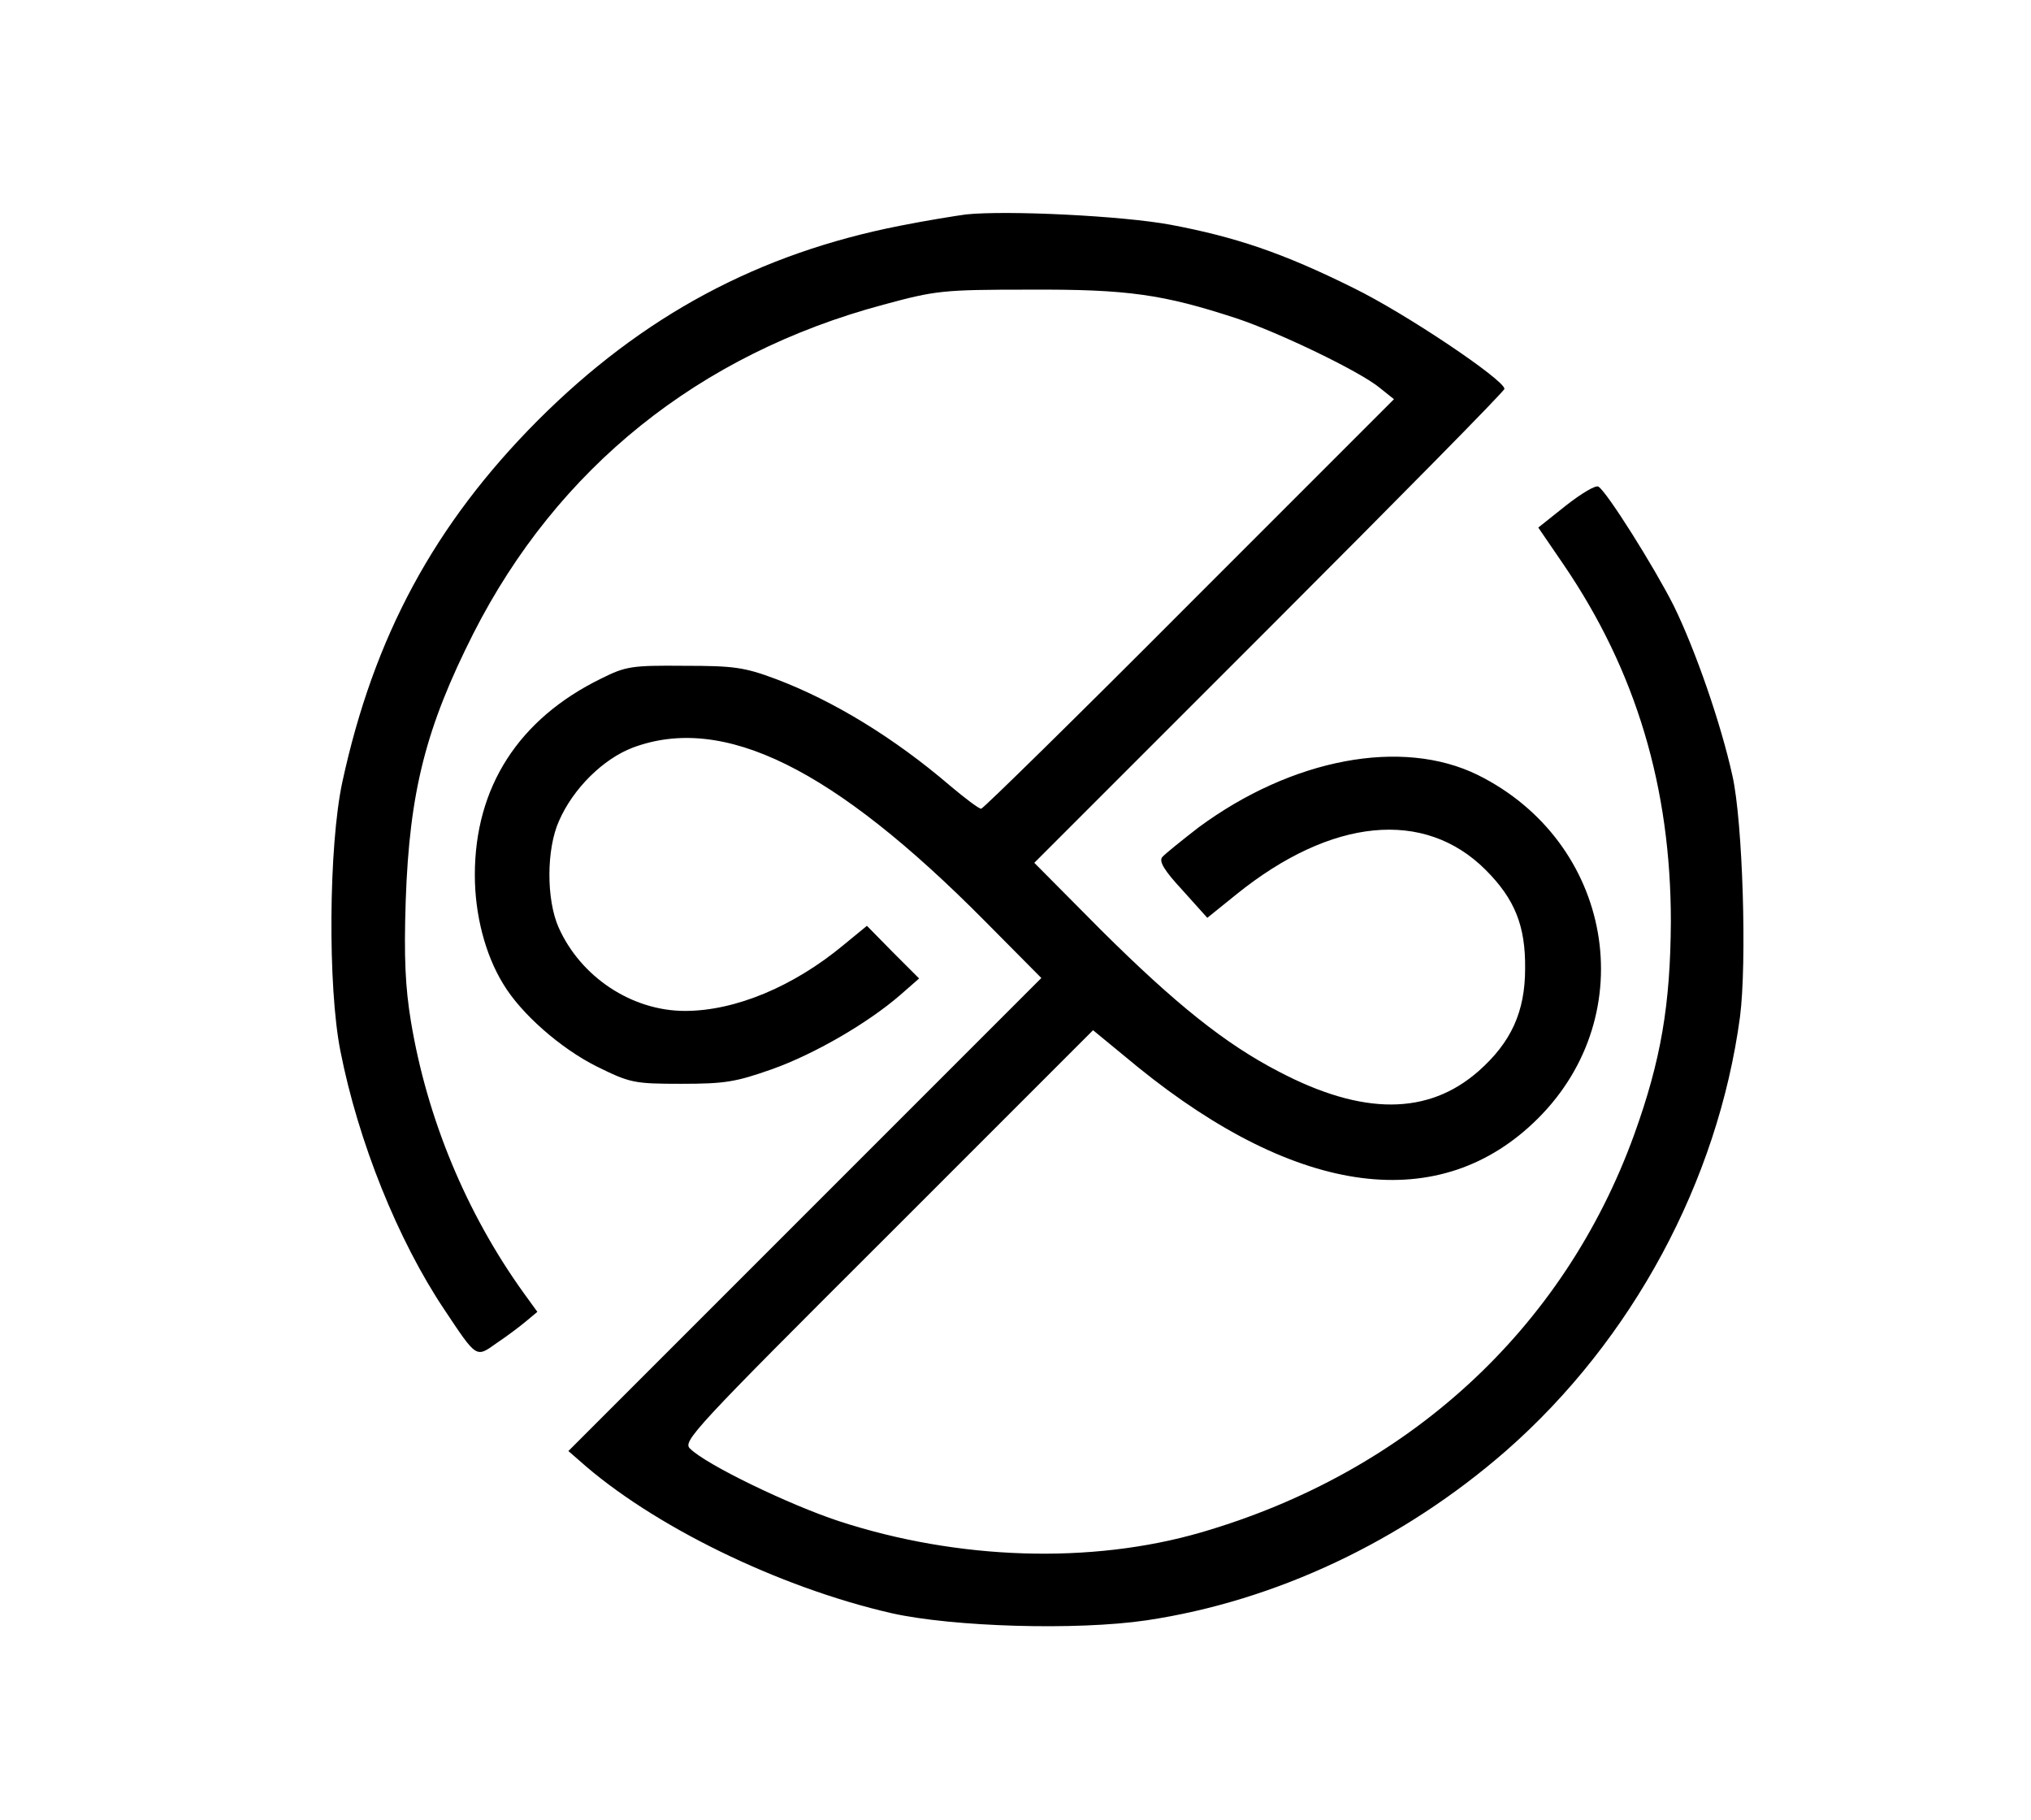 <?xml version="1.0" standalone="no"?>
<!DOCTYPE svg PUBLIC "-//W3C//DTD SVG 20010904//EN"
 "http://www.w3.org/TR/2001/REC-SVG-20010904/DTD/svg10.dtd">
<svg version="1.0" xmlns="http://www.w3.org/2000/svg"
 width="432pt" height="387pt" viewBox="0 0 432 387"
 preserveAspectRatio="xMidYMid meet">

<g transform="translate(0,387) scale(0.1,-0.1)"
fill="#000000" stroke="none">
<path d="M2055 3414 c-22 -3 -85 -13 -140 -24 -301 -59 -548 -191 -771 -414
-220 -221 -349 -460 -416 -770 -29 -136 -31 -435 -4 -571 38 -193 122 -402
221 -550 70 -105 67 -103 112 -71 21 14 49 35 62 46 l24 20 -29 40 c-123 171
-206 373 -240 578 -12 73 -15 136 -11 257 8 232 43 368 144 568 179 352 480
594 872 699 111 30 125 32 311 32 209 1 284 -10 440 -61 90 -30 263 -113 305
-148 l30 -24 -435 -435 c-239 -240 -439 -436 -443 -436 -5 0 -34 22 -65 48
-120 103 -250 182 -372 228 -67 25 -89 28 -195 28 -111 1 -124 -1 -176 -27
-176 -86 -269 -231 -269 -418 0 -84 22 -169 60 -231 38 -64 123 -138 199 -176
71 -35 79 -37 180 -37 94 0 116 4 193 31 90 32 204 98 273 158 l40 35 -56 56
-55 56 -50 -41 c-106 -88 -230 -140 -337 -140 -113 0 -222 72 -269 178 -26 59
-26 166 1 226 30 69 94 132 157 156 193 72 427 -44 749 -369 l120 -121 -503
-503 -503 -503 23 -20 c154 -138 424 -270 665 -325 130 -29 393 -37 542 -15
274 41 544 168 765 361 268 235 450 573 497 922 15 115 6 415 -16 513 -25 113
-79 268 -125 362 -42 83 -142 242 -160 253 -6 4 -37 -15 -69 -40 l-59 -47 54
-79 c154 -226 228 -474 228 -759 -1 -177 -21 -295 -78 -453 -150 -414 -481
-718 -921 -846 -234 -68 -517 -59 -771 24 -106 35 -282 120 -316 154 -17 15 7
41 420 453 l437 437 96 -79 c341 -276 643 -315 850 -109 224 223 159 589 -128
731 -161 79 -395 35 -594 -112 -36 -28 -71 -56 -77 -63 -7 -9 4 -28 43 -70
l53 -59 62 50 c202 163 400 182 530 52 62 -62 85 -119 84 -210 0 -92 -30 -157
-99 -218 -107 -94 -246 -95 -425 -1 -114 59 -220 144 -378 301 l-142 143 500
500 c275 275 500 503 500 508 0 19 -211 161 -322 215 -149 74 -250 108 -388
134 -102 19 -347 31 -435 22z"/>
</g>
</svg>
